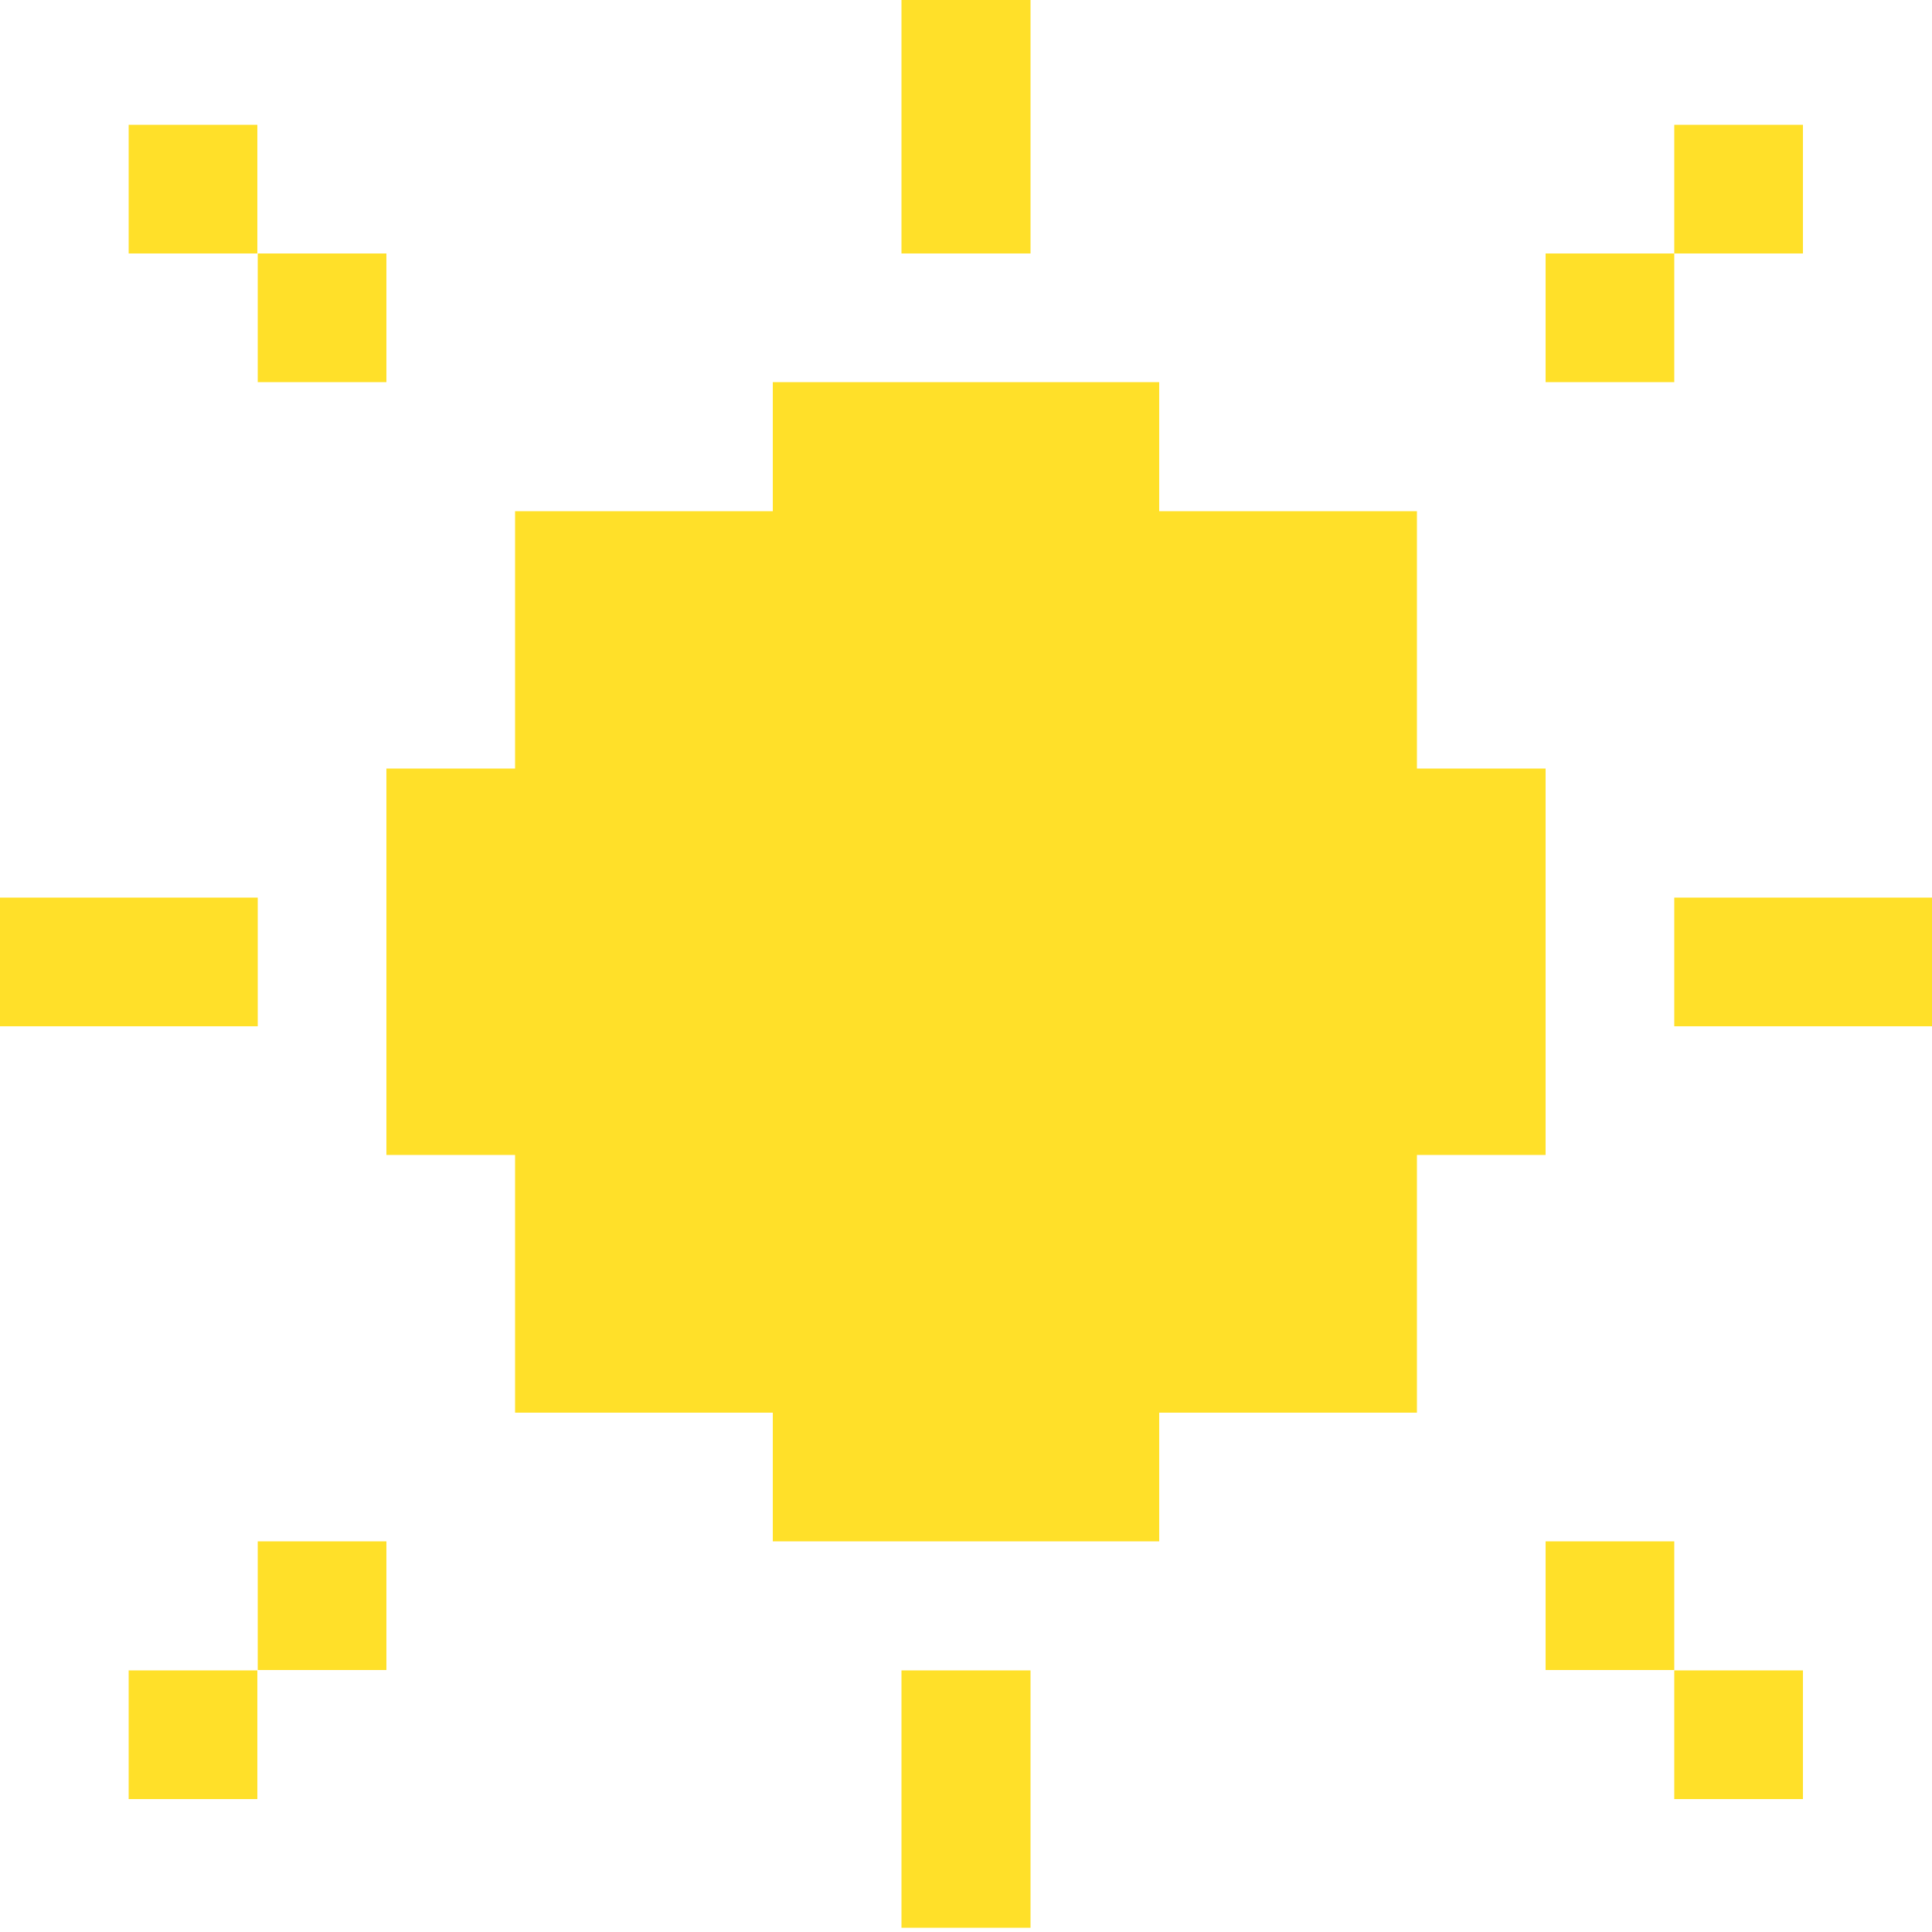 <svg id="Ebene_1" data-name="Ebene 1" xmlns="http://www.w3.org/2000/svg" viewBox="0 0 50 50"><defs><style>.sun{fill:#ffe029;}</style></defs><rect class="sun" x="40" y="39.89" width="3.33" height="3.33"/><rect class="sun" x="43.33" y="43.23" width="3.33" height="3.33"/><polygon class="sun" points="26.67 3.23 26.67 -0.11 23.33 -0.11 23.33 3.23 23.33 6.56 26.67 6.56 26.67 3.23"/><rect class="sun" x="6.67" y="6.56" width="3.33" height="3.33"/><rect class="sun" x="3.33" y="3.23" width="3.33" height="3.33"/><polygon class="sun" points="6.67 26.56 6.67 23.23 3.33 23.23 0 23.23 0 26.56 3.33 26.56 6.67 26.56"/><rect class="sun" x="6.67" y="39.89" width="3.33" height="3.33"/><rect class="sun" x="3.33" y="43.23" width="3.33" height="3.33"/><polygon class="sun" points="23.33 46.56 23.33 49.89 26.67 49.89 26.67 46.56 26.67 43.23 23.33 43.23 23.33 46.56"/><polygon class="sun" points="40 26.56 40 23.23 40 19.89 36.67 19.89 36.67 19.89 36.67 16.56 36.67 13.23 33.33 13.23 30 13.23 30 13.23 30 9.89 26.67 9.89 23.33 9.89 20 9.89 20 13.23 20 13.23 16.67 13.23 13.33 13.23 13.33 16.56 13.33 19.89 13.33 19.89 10 19.89 10 23.23 10 26.56 10 29.89 13.33 29.89 13.33 29.89 13.33 33.23 13.33 36.56 16.67 36.56 20 36.56 20 36.56 20 39.89 23.33 39.89 26.67 39.89 30 39.89 30 36.56 30 36.56 33.33 36.56 36.67 36.56 36.67 33.23 36.67 29.89 36.67 29.89 40 29.89 40 26.56"/><polygon class="sun" points="46.67 23.23 43.33 23.23 43.33 26.56 46.67 26.56 50 26.56 50 23.23 46.67 23.23"/><rect class="sun" x="40" y="6.56" width="3.33" height="3.33"/><rect class="sun" x="43.33" y="3.23" width="3.33" height="3.33"/></svg>